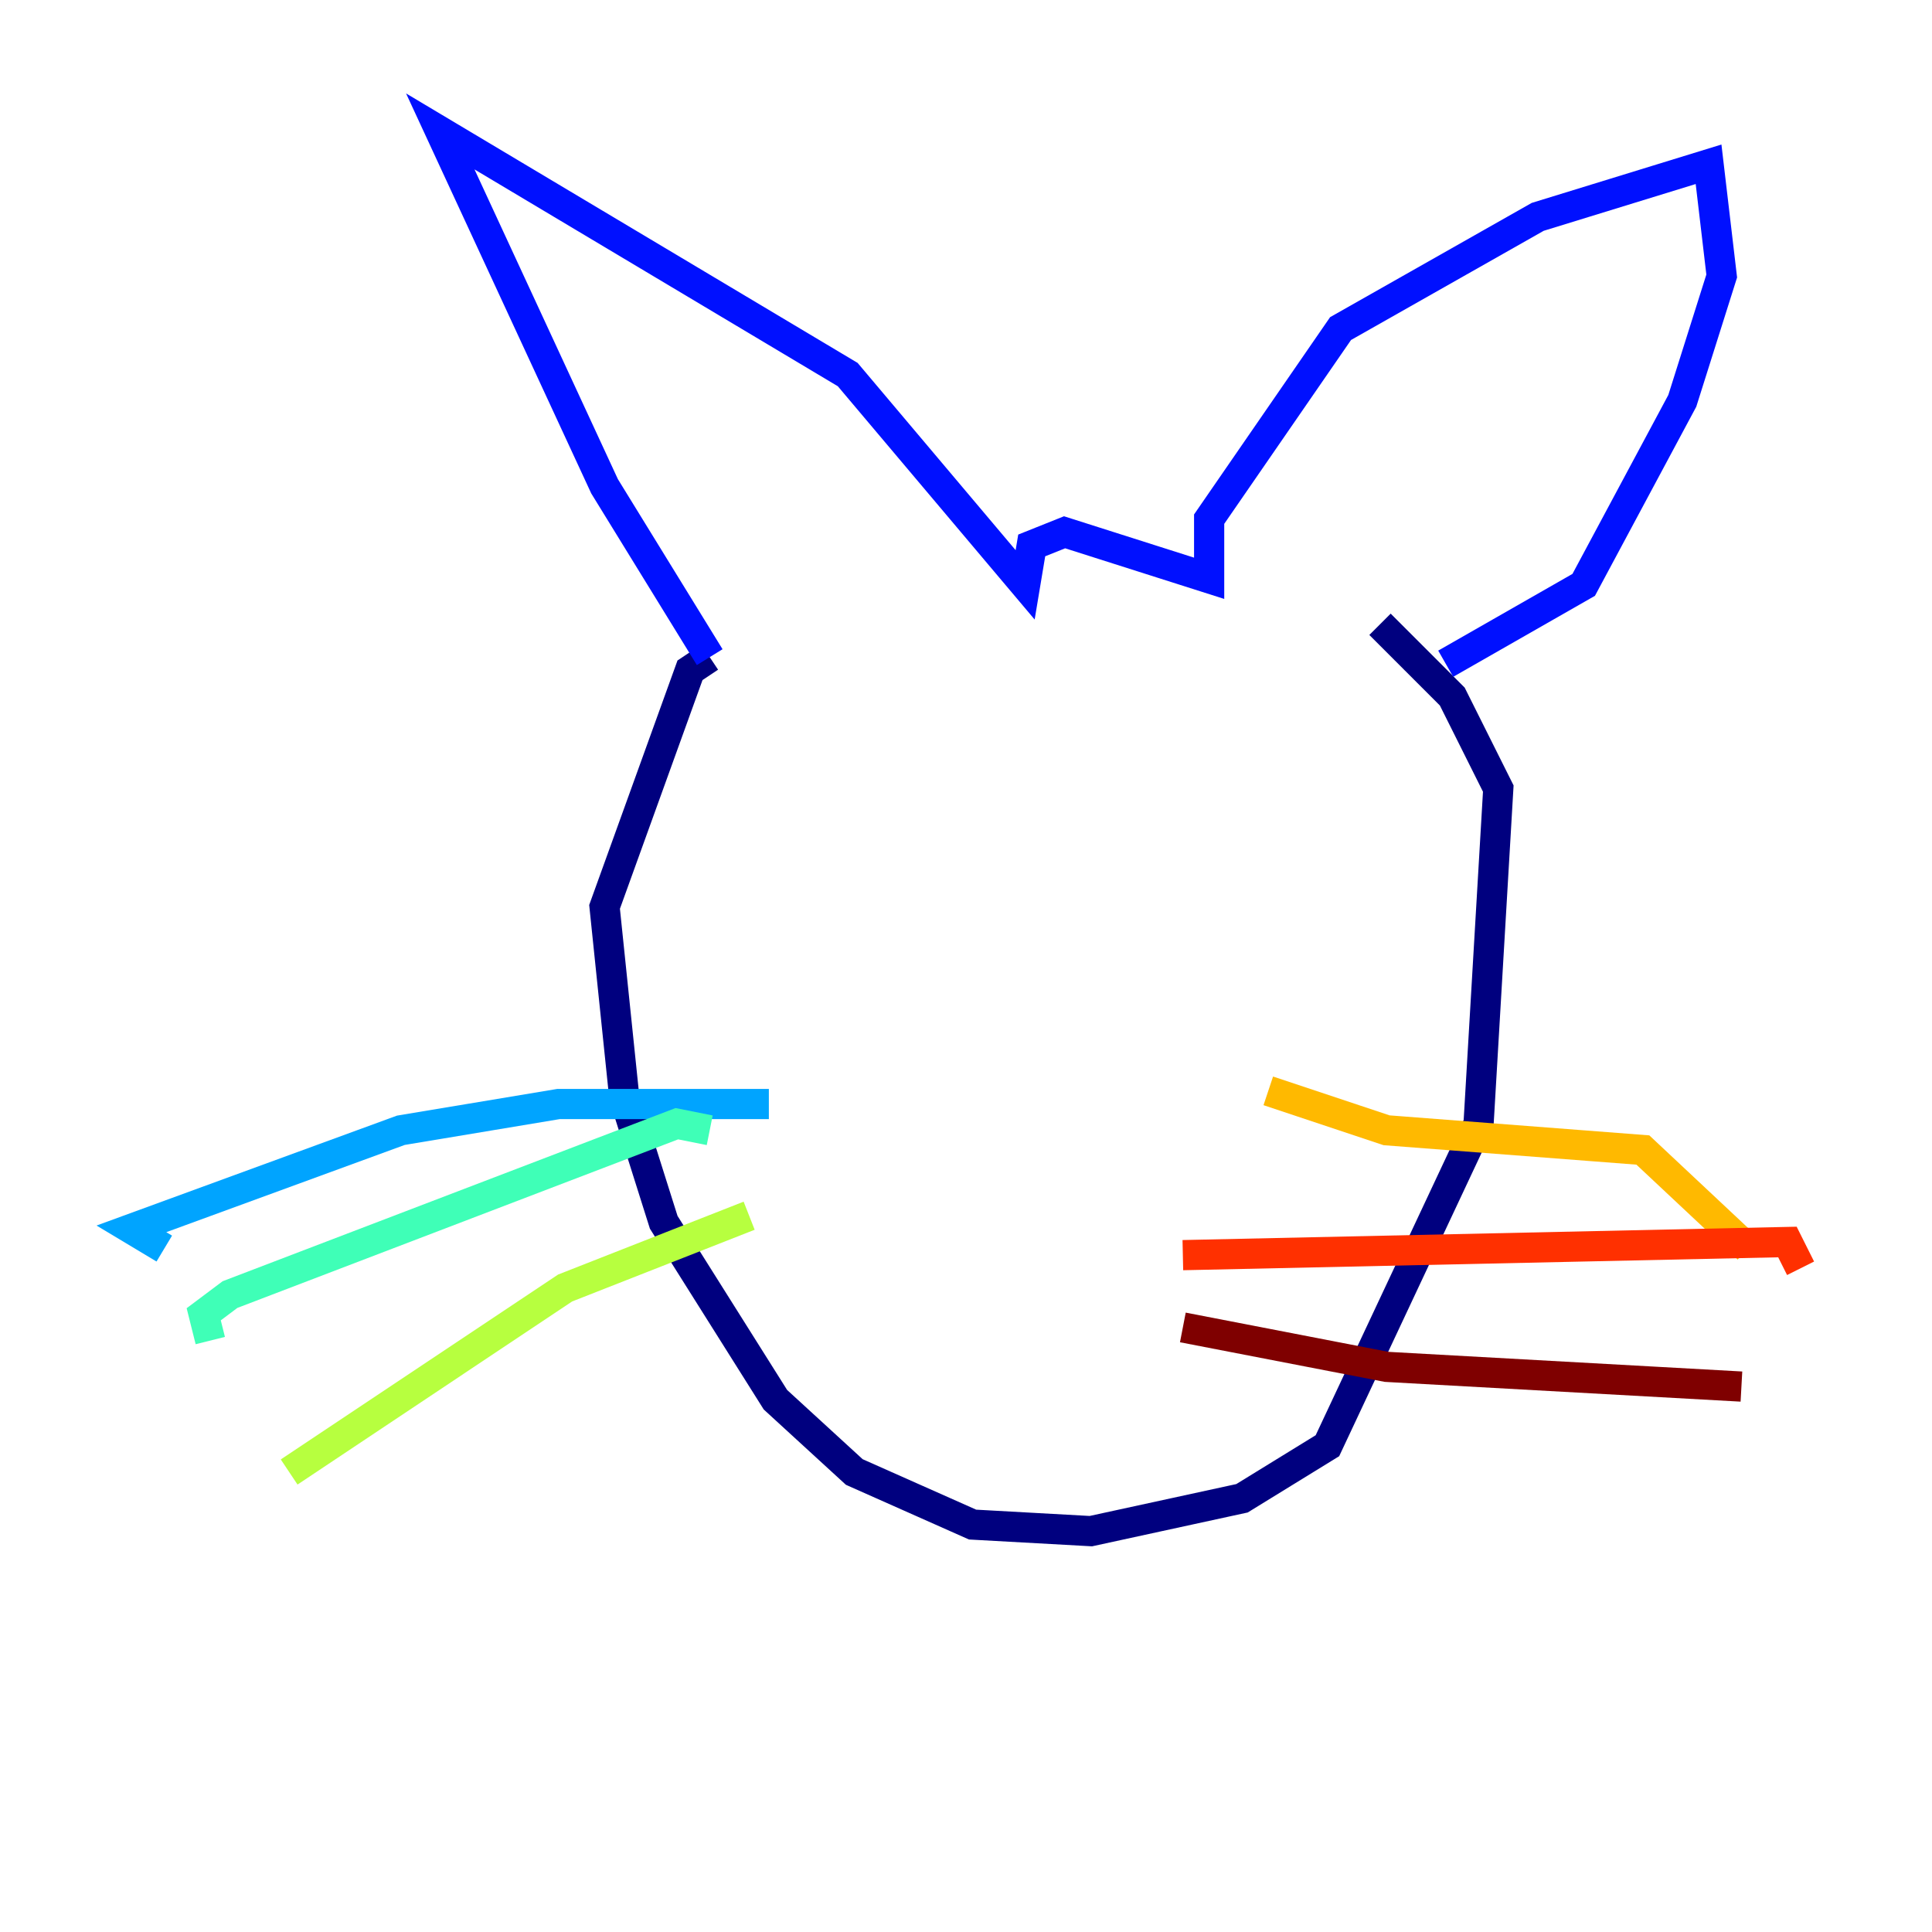 <?xml version="1.0" encoding="utf-8" ?>
<svg baseProfile="tiny" height="128" version="1.2" viewBox="0,0,128,128" width="128" xmlns="http://www.w3.org/2000/svg" xmlns:ev="http://www.w3.org/2001/xml-events" xmlns:xlink="http://www.w3.org/1999/xlink"><defs /><polyline fill="none" points="47.02,43.537 45.714,44.408 40.054,60.082 41.361,72.707 43.973,80.98 51.374,92.735 56.599,97.524 64.435,101.007 72.272,101.442 82.286,99.265 87.946,95.782 97.959,74.449 99.265,52.245 96.218,46.15 91.429,41.361" stroke="#00007f" stroke-width="2" /><polyline fill="none" points="47.02,43.537 40.054,32.218 29.17,8.707 56.163,24.816 67.918,38.748 68.354,36.136 70.531,35.265 80.109,38.313 80.109,34.395 88.816,21.769 101.878,14.367 113.197,10.884 114.068,18.286 111.456,26.558 104.925,38.748 95.782,43.973" stroke="#0010ff" stroke-width="2" /><polyline fill="none" points="50.939,73.143 37.007,73.143 26.558,74.884 8.707,81.415 10.884,82.721" stroke="#00a4ff" stroke-width="2" /><polyline fill="none" points="47.02,74.884 44.843,74.449 15.238,85.769 13.497,87.075 13.932,88.816" stroke="#3fffb7" stroke-width="2" /><polyline fill="none" points="49.633,80.544 37.442,85.333 19.157,97.524" stroke="#b7ff3f" stroke-width="2" /><polyline fill="none" points="84.027,72.272 91.864,74.884 108.844,76.191 115.809,82.721" stroke="#ffb900" stroke-width="2" /><polyline fill="none" points="78.367,83.156 118.422,82.286 119.293,84.027" stroke="#ff3000" stroke-width="2" /><polyline fill="none" points="78.367,87.946 91.864,90.558 115.374,91.864" stroke="#7f0000" stroke-width="2" /></svg>